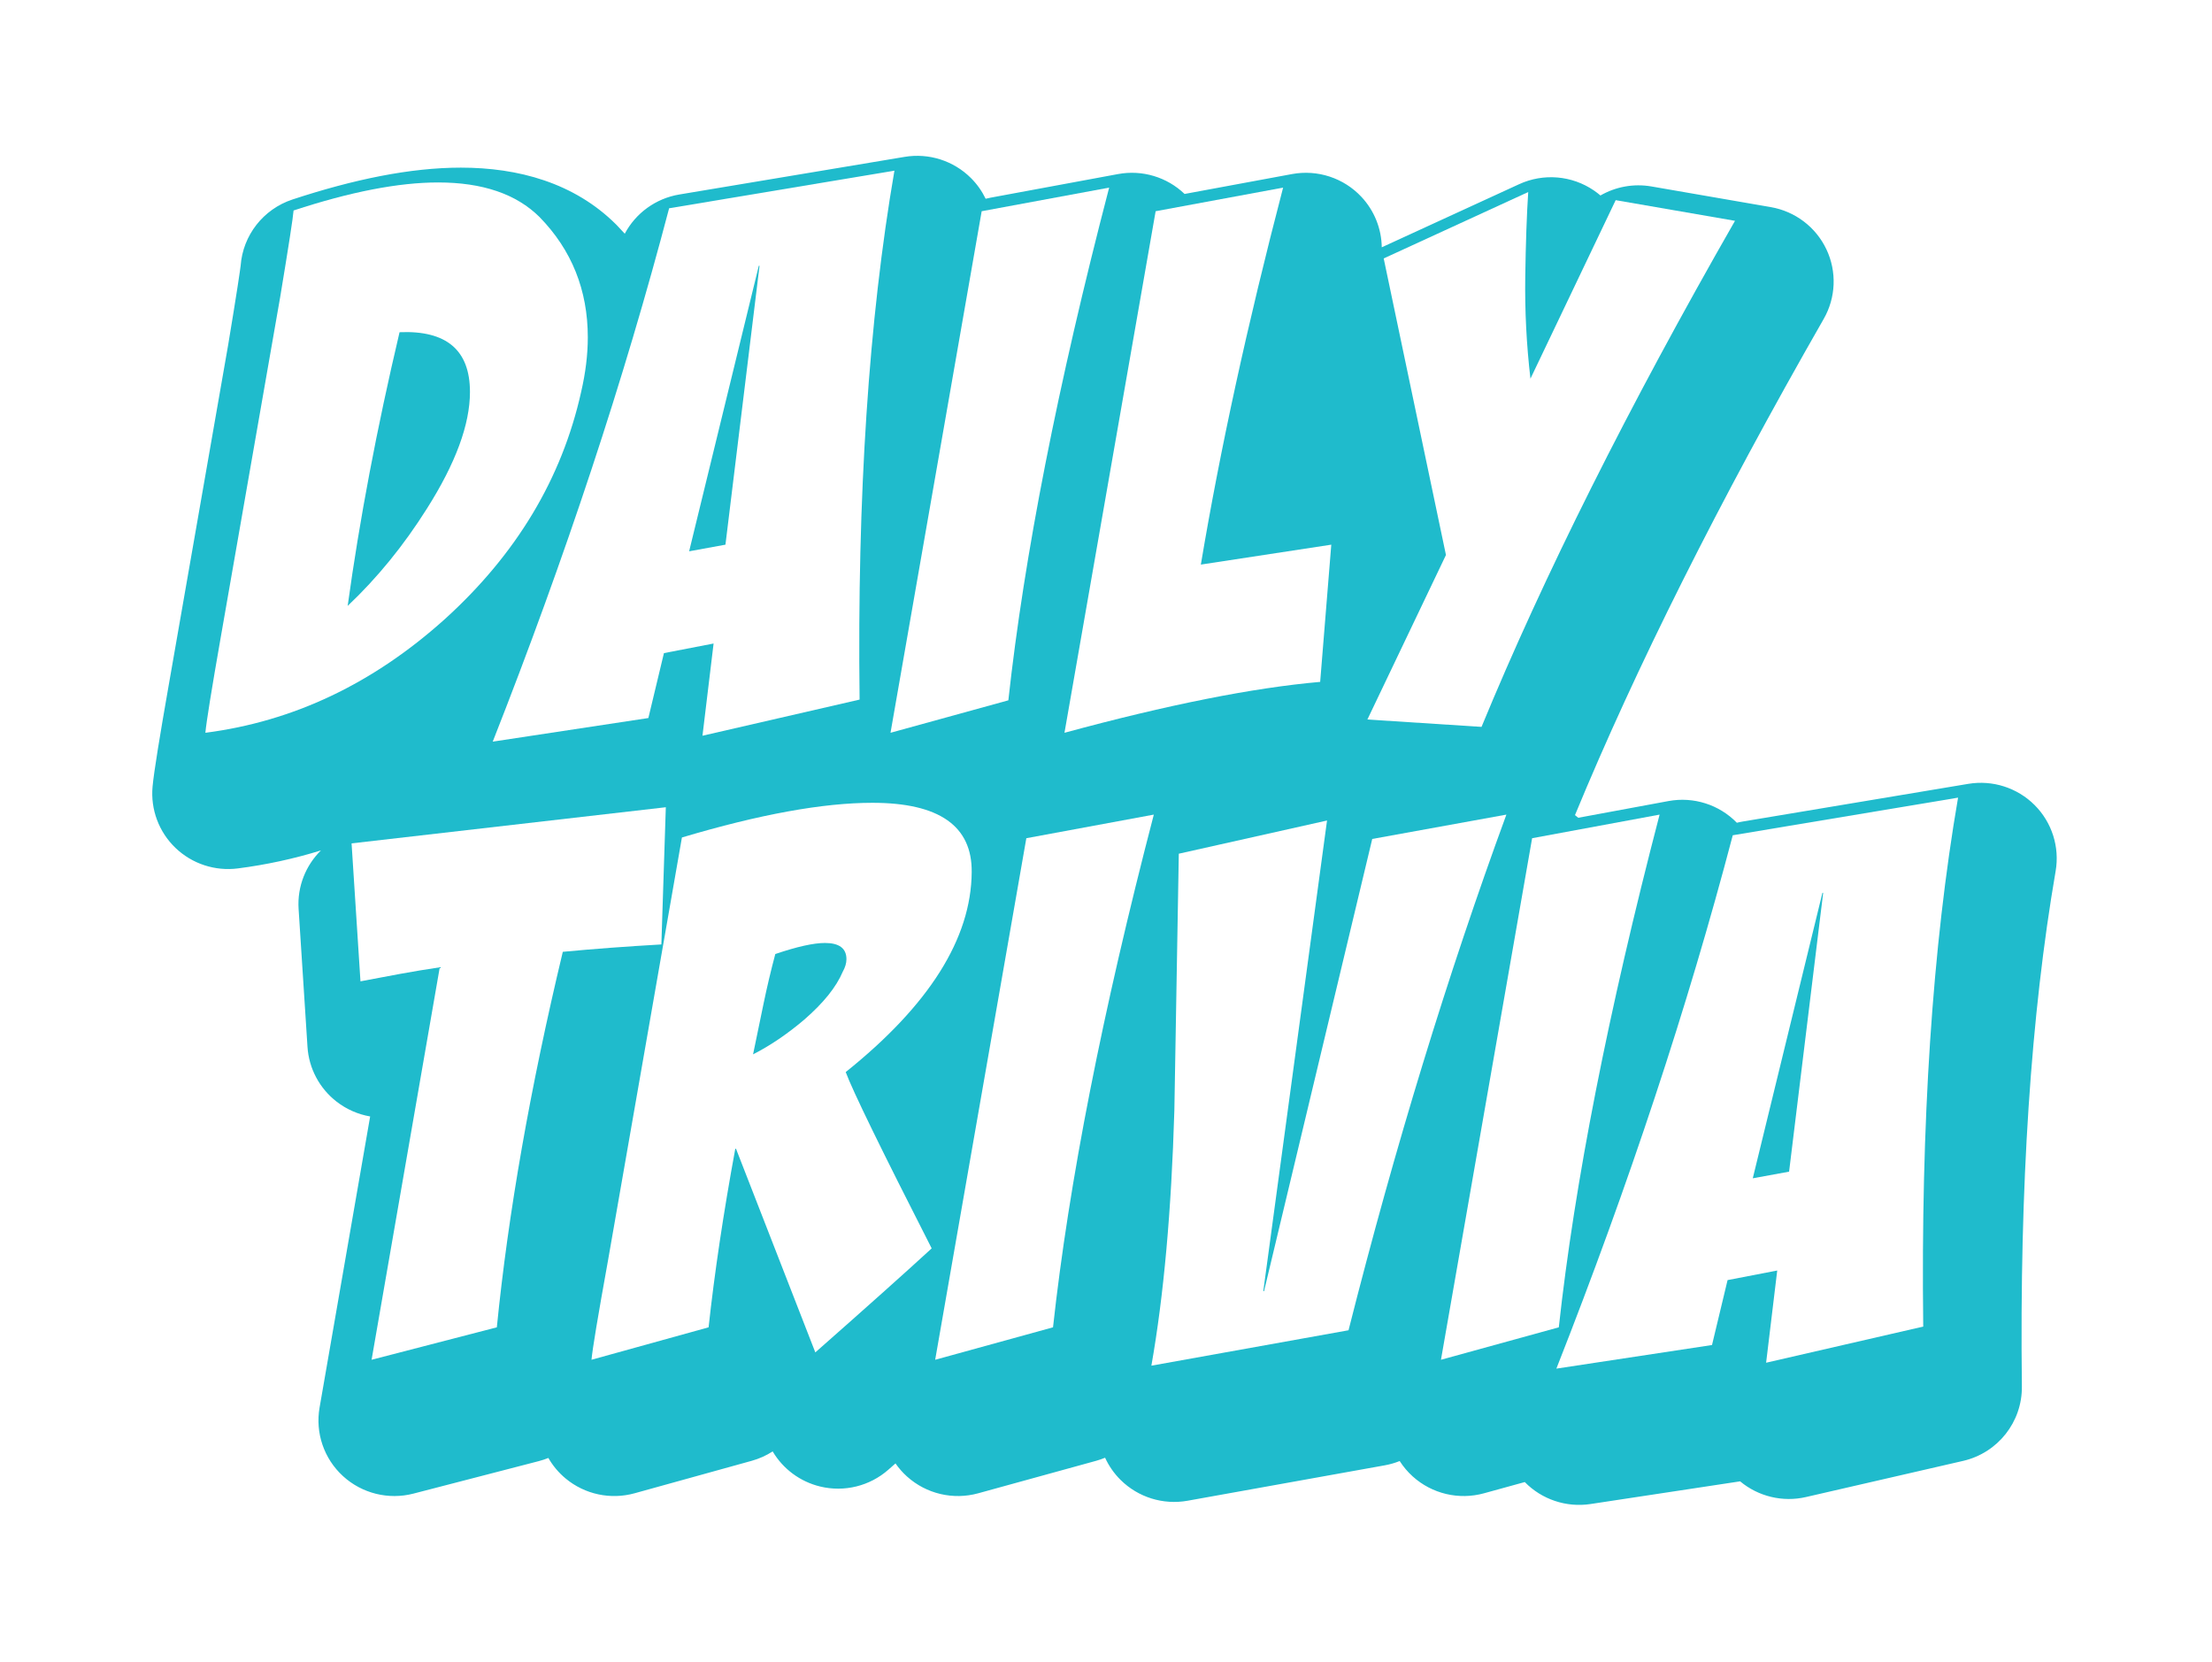 <svg width="410" height="308" viewBox="0 0 410 308" fill="none" xmlns="http://www.w3.org/2000/svg">
<g filter="url(#filter0_d)">
<path fill-rule="evenodd" clip-rule="evenodd" d="M50.001 20.089C44.588 21.869 40.789 26.725 40.383 32.384C40.384 32.371 40.38 32.4 40.37 32.477C40.329 32.789 40.183 33.887 39.824 36.208C39.425 38.789 38.843 42.391 38.072 47.037L27.094 109.859L27.093 109.863C25.405 119.5 24.307 126.179 24.058 128.903C23.671 133.133 25.236 137.308 28.31 140.254C31.385 143.2 35.637 144.598 39.87 144.053C45.152 143.374 50.285 142.258 55.267 140.718C52.473 143.474 50.857 147.37 51.127 151.562L52.775 177.126C53.033 181.128 55.004 184.828 58.188 187.288C60.02 188.703 62.153 189.63 64.389 190.019L55.013 243.975C54.198 248.663 55.832 253.442 59.351 256.663C62.87 259.884 67.791 261.106 72.418 259.908L95.634 253.893C96.248 253.734 96.844 253.535 97.419 253.301C98.24 254.733 99.32 256.028 100.628 257.113C104.178 260.058 108.956 261.08 113.409 259.846L135.114 253.831C136.514 253.443 137.818 252.851 138.996 252.09C140.91 255.329 144.074 257.697 147.805 258.597C152.279 259.678 157.002 258.511 160.448 255.473L161.762 254.315C162.368 255.189 163.079 256.001 163.888 256.731C167.46 259.954 172.442 261.132 177.089 259.852L198.931 253.837C199.508 253.678 200.069 253.485 200.611 253.259C201.303 254.771 202.27 256.169 203.486 257.374C206.745 260.603 211.384 262.043 215.91 261.23L252.451 254.668C253.41 254.496 254.335 254.228 255.217 253.874C255.883 254.917 256.693 255.88 257.636 256.731C261.208 259.954 266.19 261.132 270.837 259.852L278.401 257.769C281.547 260.985 286.083 262.524 290.596 261.84L318.318 257.636C321.694 260.452 326.211 261.538 330.521 260.546L359.644 253.848C366.087 252.366 370.622 246.619 370.542 240.04C370.091 202.887 372.219 171.104 376.797 144.557C377.568 140.087 376.115 135.522 372.898 132.309C369.682 129.096 365.1 127.633 360.606 128.383L318.844 135.356C318.462 135.419 318.084 135.499 317.713 135.592C314.436 132.227 309.678 130.712 305.037 131.571L288.322 134.666C288.121 134.496 287.917 134.333 287.708 134.175C298.952 106.946 314.29 76.308 333.808 42.227C336.077 38.266 336.265 33.453 334.312 29.329C332.359 25.204 328.511 22.285 323.997 21.503L301.88 17.675C298.541 17.098 295.215 17.746 292.43 19.348C292.047 19.02 291.644 18.712 291.223 18.424C287.134 15.629 281.869 15.185 277.365 17.253L251.894 28.952C251.847 25.519 250.53 22.174 248.119 19.599C244.838 16.096 239.986 14.505 235.255 15.381L215.348 19.066C212.088 15.937 207.495 14.55 203.011 15.381L179.383 19.755C179.076 19.812 178.772 19.879 178.473 19.955C177.798 18.551 176.883 17.251 175.75 16.119C172.533 12.906 167.952 11.443 163.457 12.193L121.696 19.165C117.313 19.897 113.603 22.628 111.584 26.434C111.11 25.904 110.621 25.38 110.118 24.864C110.069 24.813 110.019 24.763 109.969 24.713C102.201 16.983 91.818 14.188 81.202 14.188C71.815 14.188 61.303 16.373 50.001 20.089Z" fill="#1FBBCC"/>
</g>
<g filter="url(#filter1_d)">
<path d="M123.411 143.967L122.587 169.394C116.176 169.759 110.086 170.214 104.316 170.761C98.272 196.007 94.196 219.201 92.09 240.345L68.874 246.36L81.512 173.632C79.04 173.997 76.567 174.407 74.094 174.862L66.814 176.229L65.165 150.665L123.411 143.967Z" fill="white"/>
<path d="M126.395 149.572C140.773 145.288 152.541 143.146 161.699 143.146C174.063 143.146 180.199 147.43 180.107 155.997C180.015 168.3 172.231 180.65 156.754 193.045C158.036 196.508 163.348 207.399 172.689 225.718C167.927 230.092 160.738 236.517 151.122 244.993L136.423 207.262H136.285C134.087 219.201 132.439 230.229 131.34 240.345L109.635 246.36C109.818 244.355 110.826 238.295 112.657 228.178L126.395 149.572ZM143.703 171.171C142.879 174.27 142.147 177.369 141.506 180.467L139.582 189.764C142.788 188.123 145.947 185.981 149.061 183.338C152.633 180.24 155.014 177.278 156.204 174.452C156.662 173.632 156.891 172.857 156.891 172.128C156.891 170.123 155.563 169.121 152.907 169.121C150.801 169.121 147.733 169.804 143.703 171.171Z" fill="white"/>
<path d="M190.234 149.708L213.862 145.334C204.338 181.88 198.11 213.551 195.18 240.345L173.337 246.36L190.234 149.708Z" fill="white"/>
<path d="M279.213 145.334C268.315 175.045 258.561 206.898 249.953 240.892L213.412 247.454C215.701 234.512 217.121 218.745 217.67 200.153C217.945 184.295 218.22 168.437 218.494 152.579L245.969 146.427L234.155 233.647H234.292L254.348 149.845L279.213 145.334Z" fill="white"/>
<path d="M283.982 149.708L307.61 145.334C298.086 181.88 291.858 213.551 288.928 240.345L267.086 246.36L283.982 149.708Z" fill="white"/>
<path d="M288.477 248.001C301.94 213.824 312.838 180.878 321.172 149.161L362.933 142.189C358.171 169.804 356.019 202.477 356.476 240.209L327.354 246.907L329.414 229.819L320.21 231.596L317.325 243.626L288.477 248.001ZM331.612 211.5L337.931 159.825H337.794L324.881 212.73L331.612 211.5Z" fill="white"/>
</g>
<g filter="url(#filter2_d)">
<path d="M54.414 33.381C64.946 29.918 73.875 28.186 81.202 28.186C89.444 28.186 95.717 30.328 100.022 34.612C105.975 40.718 108.951 48.146 108.951 56.895C108.951 60.085 108.539 63.457 107.715 67.011C104.143 83.052 95.717 97.087 82.438 109.117C69.159 121.056 54.368 128.074 38.067 130.17C38.25 128.165 39.212 122.195 40.952 112.261L51.941 49.376C53.498 39.989 54.323 34.657 54.414 33.381ZM74.058 55.938C69.846 73.801 66.64 90.707 64.442 106.656C69.937 101.462 74.837 95.446 79.141 88.611C84.453 80.226 87.109 73.026 87.109 67.011C87.109 59.264 82.759 55.573 74.058 55.938Z" fill="white"/>
<path d="M91.329 131.811C104.791 97.634 115.689 64.687 124.023 32.971L165.785 25.999C161.022 53.614 158.87 86.287 159.328 124.018L130.205 130.717L132.266 113.628L123.062 115.406L120.177 127.436L91.329 131.811ZM134.464 95.31L140.783 43.634H140.645L127.732 96.54L134.464 95.31Z" fill="white"/>
<path d="M181.956 33.518L205.584 29.143C196.06 65.69 189.832 97.36 186.901 124.155L165.059 130.17L181.956 33.518Z" fill="white"/>
<path d="M214.2 33.518L237.828 29.143C231.234 54.389 226.151 77.674 222.58 99.001L246.757 95.31L244.697 120.737C232.242 121.831 216.444 124.975 197.303 130.17L214.2 33.518Z" fill="white"/>
<path d="M299.47 31.467L321.587 35.295C301.805 69.837 286.145 101.097 274.605 129.076L253.45 127.709L268.011 97.224L256.472 42.267L283.26 29.963C282.985 34.156 282.802 39.396 282.71 45.685C282.619 51.973 282.939 58.262 283.672 64.55L299.47 31.467Z" fill="white"/>
</g>
<path fill-rule="evenodd" clip-rule="evenodd" d="M272.583 300.304H261.094V278.429H263.769V297.915H272.583V300.304ZM276.351 281.37H273.798V278.429H276.351V281.37ZM276.351 300.304H273.798V283.883H276.351V300.304ZM282.307 300.304H279.754V285.905H277.384V283.883H279.754V281.952C279.754 279.47 280.818 278.184 283.28 278.184H285.134V280.39H283.949C282.855 280.39 282.307 280.819 282.307 281.952V283.883H285.103V285.905H282.307V300.304ZM296.106 291.358V292.4H287.535C287.535 294.943 287.535 298.711 290.665 298.711C293.097 298.711 293.431 296.168 293.431 294.912H295.984C295.984 296.658 294.981 300.733 290.513 300.733C286.501 300.733 284.86 297.976 284.86 292.307C284.86 288.233 285.65 283.454 290.665 283.454C295.65 283.454 296.106 287.804 296.106 291.358ZM287.626 289.765V290.378H293.431V289.489C293.431 287.651 292.884 285.476 290.604 285.476C287.93 285.476 287.626 288.785 287.626 289.765ZM304.22 298.528C307.472 298.528 307.928 295.464 308.019 292.798H310.816C310.572 296.934 308.961 300.733 304.22 300.733C298.051 300.733 297.229 294.881 297.229 289.367C297.229 283.852 298.233 278 304.22 278C308.627 278 310.511 280.512 310.633 284.802H307.837C307.746 282.32 306.986 280.206 304.22 280.206C300.512 280.206 300.025 284.312 300.025 289.367C300.025 294.422 300.512 298.528 304.22 298.528ZM314.311 300.304H311.757V278.429H314.311V285.752H314.372C315.04 284.404 316.833 283.454 318.292 283.454C322.487 283.454 322.487 286.655 322.486 288.62V288.662V300.304H319.933V288.969C319.933 287.712 319.842 285.659 317.532 285.659C316.164 285.659 314.311 286.609 314.311 288.969V300.304ZM329.446 300.733C324.735 300.733 323.58 296.72 323.58 292.093C323.58 287.467 324.735 283.454 329.446 283.454C334.157 283.454 335.312 287.467 335.312 292.093C335.312 296.72 334.126 300.733 329.446 300.733ZM326.254 292.093C326.254 295.648 326.772 298.711 329.385 298.711C332.09 298.711 332.637 295.648 332.637 292.093C332.637 288.539 332.151 285.476 329.385 285.476C326.802 285.476 326.254 288.539 326.254 292.093ZM338.503 281.37H335.95V278.429H338.503V281.37ZM338.503 300.304H335.95V283.883H338.503V300.304ZM345.645 283.454C350.112 283.454 350.842 287.007 350.842 288.877H348.289C348.289 287.283 347.651 285.476 345.706 285.476C344.126 285.476 342.514 286.272 342.514 292.277C342.514 294.392 342.545 298.711 345.614 298.711C347.803 298.711 348.289 296.383 348.289 294.606H350.842C350.842 297.179 349.566 300.733 345.492 300.733C341.481 300.733 339.84 297.976 339.84 292.307C339.84 288.233 340.63 283.454 345.645 283.454ZM362.725 291.358V292.4H354.155C354.155 294.943 354.155 298.711 357.285 298.711C359.716 298.711 360.051 296.168 360.051 294.912H362.604C362.604 296.658 361.601 300.733 357.133 300.733C353.122 300.733 351.48 297.976 351.48 292.307C351.48 288.233 352.27 283.454 357.285 283.454C362.269 283.454 362.725 287.804 362.725 291.358ZM354.246 289.765V290.378H360.051V289.489C360.051 287.651 359.504 285.476 357.224 285.476C354.55 285.476 354.246 288.785 354.246 289.765ZM368.652 283.454C373.393 283.454 373.606 286.762 373.606 288.692H371.053C371.053 286.609 370.505 285.476 368.652 285.476C367.831 285.476 366.008 285.69 366.008 287.988C366.008 289.731 367.592 290.215 369.353 290.753C369.574 290.82 369.797 290.888 370.02 290.96C371.965 291.603 374 292.307 374 295.586C374 299.017 371.783 300.733 368.743 300.733C363.212 300.733 363.151 296.597 363.151 294.912H365.703C365.703 296.903 366.22 298.711 368.743 298.711C369.564 298.711 371.448 298.313 371.448 295.985C371.448 293.935 369.691 293.367 367.882 292.781C367.743 292.736 367.604 292.691 367.466 292.645L367.326 292.597C365.396 291.94 363.454 291.279 363.454 287.988C363.454 284.924 365.825 283.454 368.652 283.454ZM219.608 300.304H214.501V291.695L209 278.429H214.653L217.085 286.549H217.146L219.638 278.429H225.109L219.608 291.695V300.304ZM235.868 291.971C235.868 296.934 234.774 300.733 229.091 300.733C223.072 300.733 222.312 297.026 222.312 292.063C222.312 287.1 223.407 283.3 229.091 283.3C235.078 283.3 235.868 287.007 235.868 291.971ZM229.121 297.486C230.64 297.486 230.944 296.107 230.944 292.032C230.944 287.927 230.64 286.549 229.121 286.549C227.662 286.549 227.236 287.988 227.236 292.001C227.236 296.045 227.662 297.486 229.121 297.486ZM244.712 283.729H249.636V300.304H244.895V298.344H244.834C244.135 299.814 242.706 300.733 240.883 300.733C238.087 300.733 236.597 299.324 236.597 296.137V283.729H241.521V295.035C241.521 296.23 242.007 296.934 242.949 296.934C243.892 296.934 244.712 296.199 244.712 294.575V283.729ZM255.836 300.304H250.912V283.729H255.654V286.058H255.715C256.353 284.587 257.599 283.3 259.666 283.3H260.03C260.151 283.3 260.302 283.331 260.453 283.361L260.456 283.362V288.019C259.969 287.927 259.574 287.896 259.088 287.896C257.112 287.896 255.836 288.693 255.836 290.899V300.304Z" fill="white"/>
<defs>
<filter id="filter0_d" x="0.092" y="0.749" width="409.255" height="306.255" filterUnits="userSpaceOnUse" color-interpolation-filters="sRGB">
<feFlood flood-opacity="0" result="BackgroundImageFix"/>
<feColorMatrix in="SourceAlpha" type="matrix" values="0 0 0 0 0 0 0 0 0 0 0 0 0 0 0 0 0 0 127 0"/>
<feOffset dx="4.219" dy="16.877"/>
<feGaussianBlur stdDeviation="14.064"/>
<feColorMatrix type="matrix" values="0 0 0 0 0 0 0 0 0 0 0 0 0 0 0 0 0 0 0.15 0"/>
<feBlend mode="normal" in2="BackgroundImageFix" result="effect1_dropShadow"/>
<feBlend mode="normal" in="SourceGraphic" in2="effect1_dropShadow" result="shape"/>
</filter>
<filter id="filter1_d" x="59.539" y="142.189" width="309.019" height="117.063" filterUnits="userSpaceOnUse" color-interpolation-filters="sRGB">
<feFlood flood-opacity="0" result="BackgroundImageFix"/>
<feColorMatrix in="SourceAlpha" type="matrix" values="0 0 0 0 0 0 0 0 0 0 0 0 0 0 0 0 0 0 127 0"/>
<feOffset dy="5.625"/>
<feGaussianBlur stdDeviation="2.813"/>
<feColorMatrix type="matrix" values="0 0 0 0 0 0 0 0 0 0 0 0 0 0 0 0 0 0 0.25 0"/>
<feBlend mode="normal" in2="BackgroundImageFix" result="effect1_dropShadow"/>
<feBlend mode="normal" in="SourceGraphic" in2="effect1_dropShadow" result="shape"/>
</filter>
<filter id="filter2_d" x="32.441" y="25.999" width="294.771" height="117.063" filterUnits="userSpaceOnUse" color-interpolation-filters="sRGB">
<feFlood flood-opacity="0" result="BackgroundImageFix"/>
<feColorMatrix in="SourceAlpha" type="matrix" values="0 0 0 0 0 0 0 0 0 0 0 0 0 0 0 0 0 0 127 0"/>
<feOffset dy="5.625"/>
<feGaussianBlur stdDeviation="2.813"/>
<feColorMatrix type="matrix" values="0 0 0 0 0 0 0 0 0 0 0 0 0 0 0 0 0 0 0.25 0"/>
<feBlend mode="normal" in2="BackgroundImageFix" result="effect1_dropShadow"/>
<feBlend mode="normal" in="SourceGraphic" in2="effect1_dropShadow" result="shape"/>
</filter>
</defs>
</svg>
